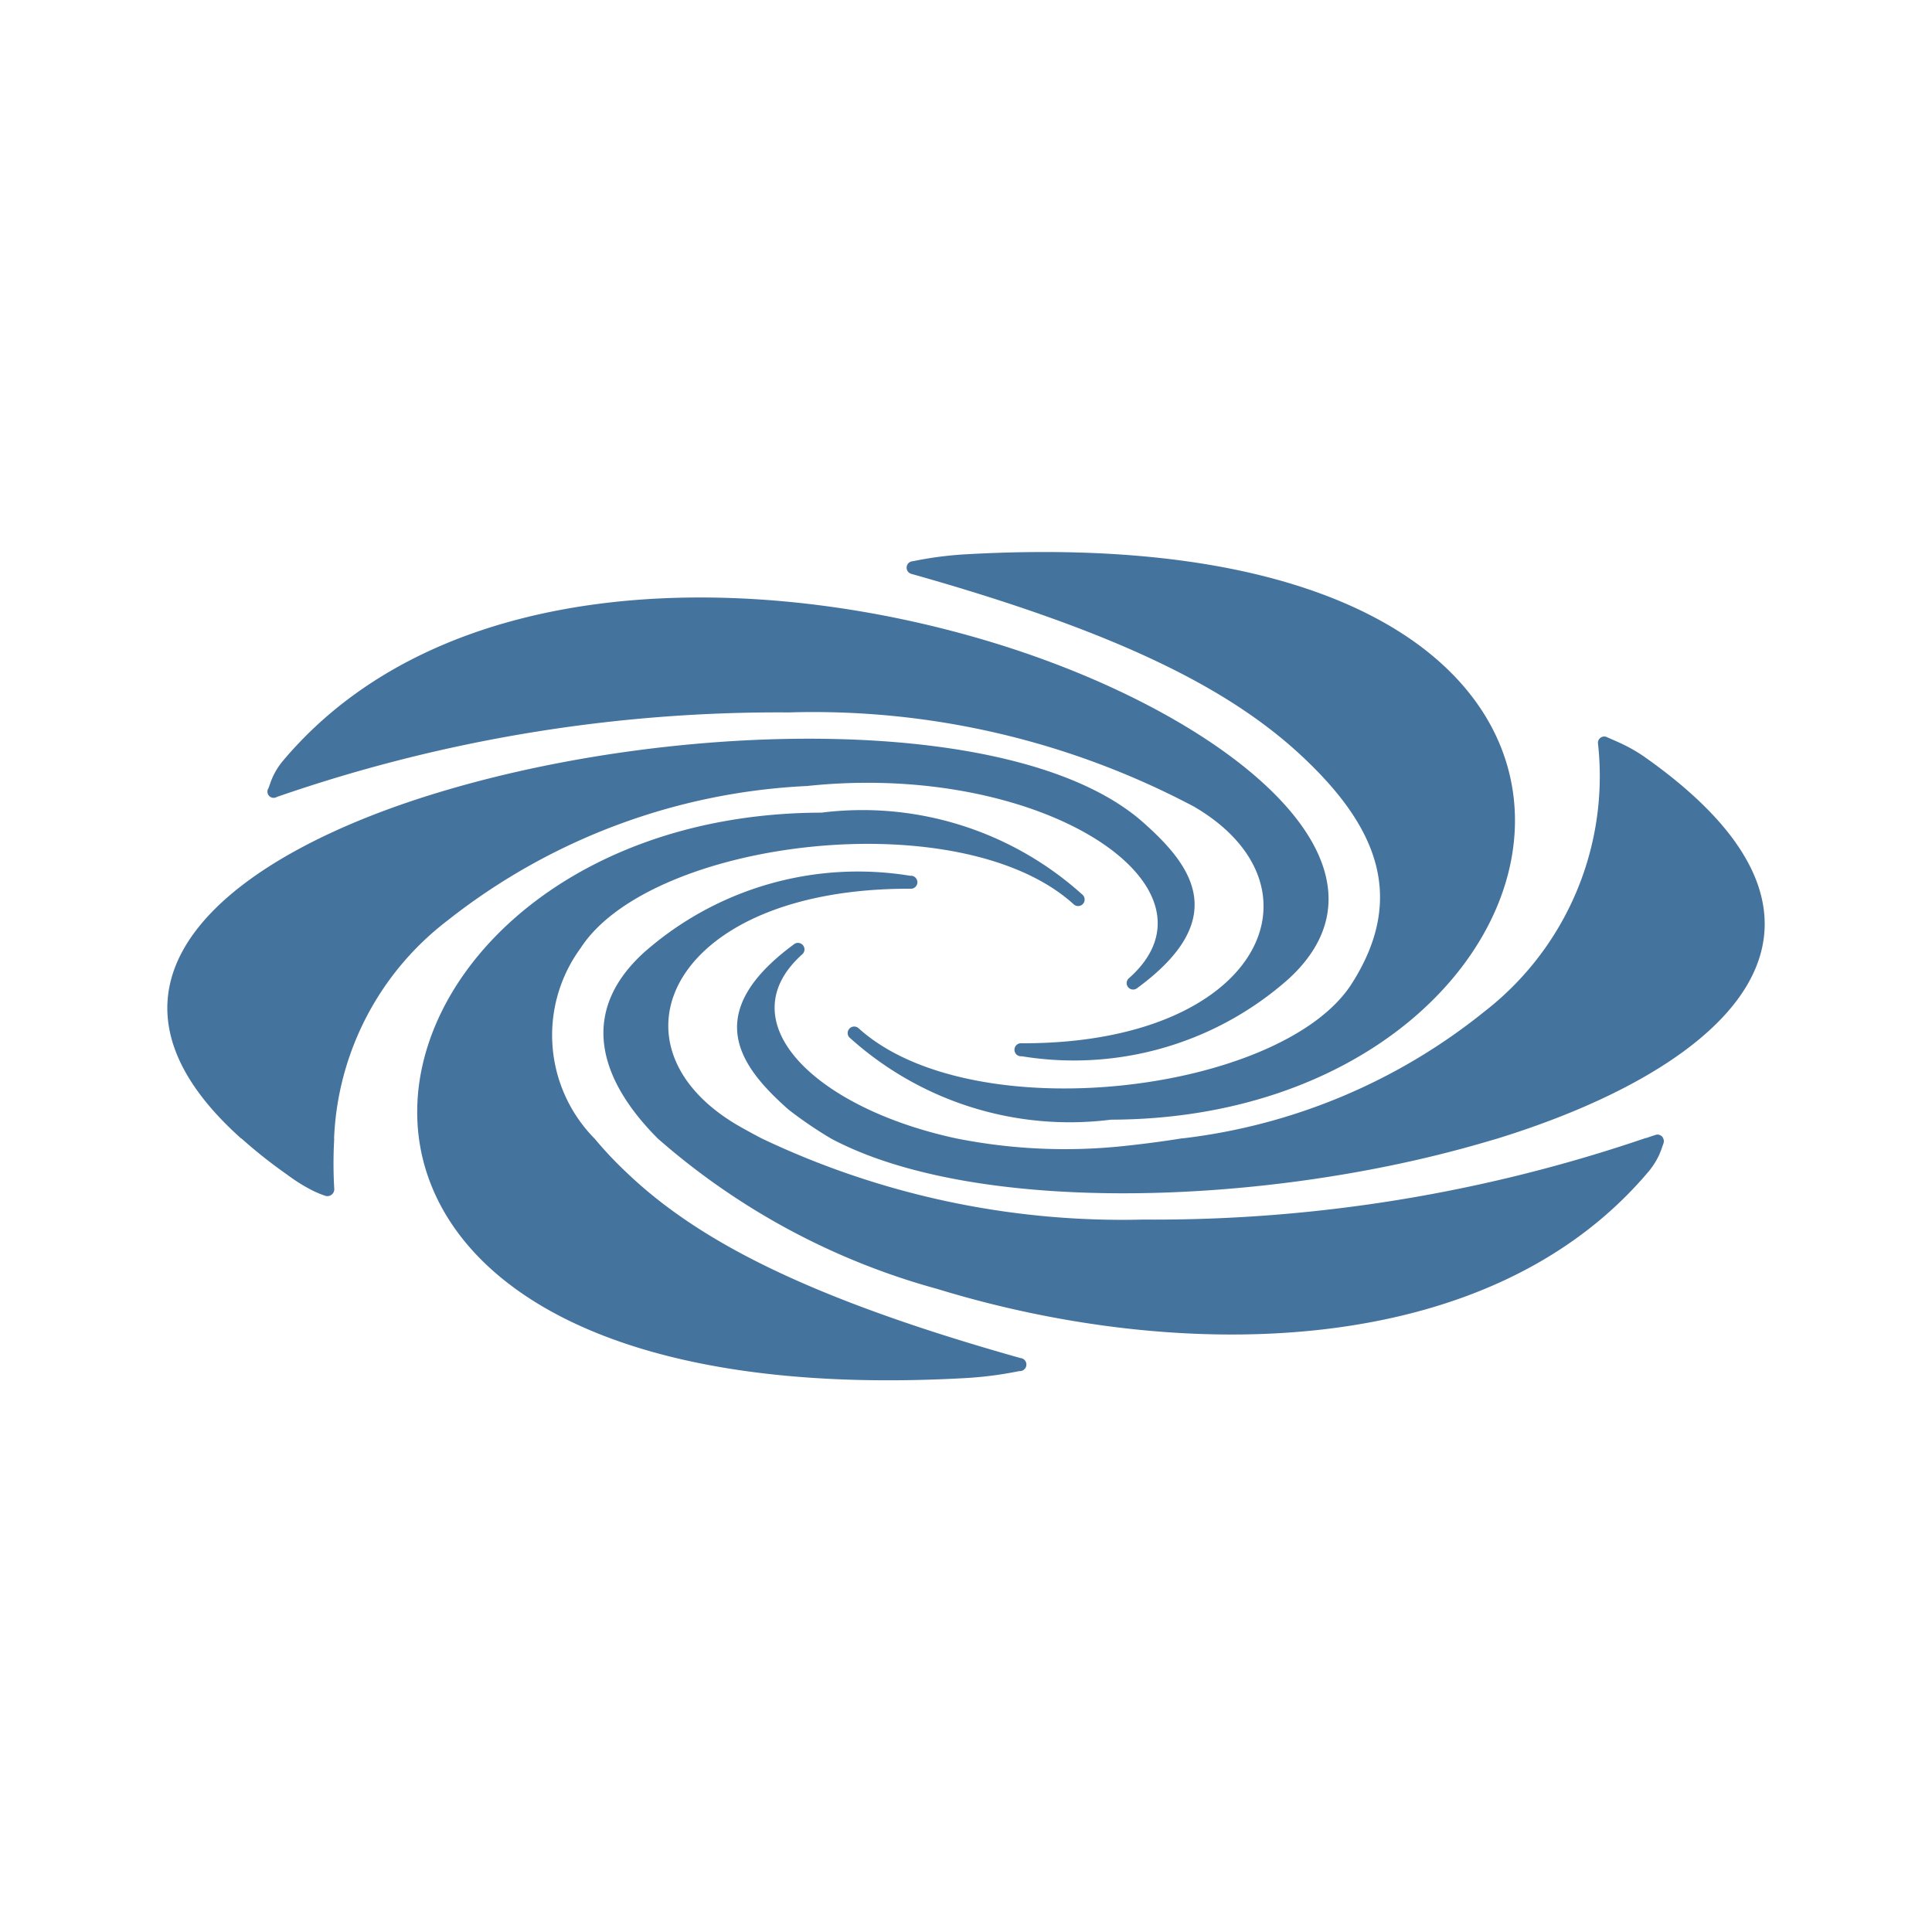 <?xml version="1.0" encoding="UTF-8"?>
<svg width="24px" fill="#44739e" height="24px" viewBox="0 0 24 24" version="1.1" xmlns="http://www.w3.org/2000/svg" xmlns:xlink="http://www.w3.org/1999/xlink">
            <path d="m 12.675,16.87 v 0 C 9.994,16.115 8.64,15.392 7.763,14.546 a 4.656,4.656 0 0 1 -0.375,-0.4 v 0 A 1.829,1.829 0 0 1 7.211,11.78 c 0.868,-1.35 4.715,-1.829 6.126,-0.547 a 0.081,0.081 0 0 0 0.115,-0.114 4.079,4.079 0 0 0 -3.247,-1.024 c -3.239,0.007 -5.259,2.136 -5,4.052 0.233,1.7 2.26,3.233 6.823,2.97 a 4.687,4.687 0 0 0 0.635,-0.085 0.081,0.081 0 0 0 0.012,-0.162 z m 7.886,-2.77 c -0.036,0.011 -0.071,0.023 -0.107,0.036 H 20.446 A 18.9,18.9 0 0 1 14.2,15.15 10.431,10.431 0 0 1 9.464,14.143 v 0 c -0.1,-0.052 -0.2,-0.107 -0.3,-0.164 -1.708,-1 -0.819,-2.946 2.142,-2.939 a 0.081,0.081 0 1 0 0,-0.161 A 4.016,4.016 0 0 0 8,11.832 c -0.789,0.717 -0.59,1.547 0.171,2.311 v 0 a 8.775,8.775 0 0 0 3.474,1.869 c 2.966,0.91 6.825,0.919 8.831,-1.455 a 0.938,0.938 0 0 0 0.134,-0.209 c 0.025,-0.056 0.038,-0.1 0.052,-0.138 a 0.087,0.087 0 0 0 0,-0.067 A 0.077,0.077 0 0 0 20.561,14.1 Z M 5.559,11.435 a 7.8,7.8 0 0 1 4.467,-1.671 c 2.925,-0.31 5.276,1.254 4,2.386 a 0.08,0.08 0 0 0 0.1,0.125 c 1.19,-0.872 0.66,-1.539 0.078,-2.056 C 12.7,8.881 8.572,8.93 5.576,9.806 c -2.752,0.8 -4.744,2.4 -2.58,4.337 H 3 a 6.136,6.136 0 0 0 0.57,0.451 2.072,2.072 0 0 0 0.263,0.169 1.258,1.258 0 0 0 0.2,0.089 0.086,0.086 0 0 0 0.119,-0.089 5.321,5.321 0 0 1 0,-0.62 H 4.145 4.15 A 3.591,3.591 0 0 1 5.559,11.435 Z M 3.439,9.9 A 19.006,19.006 0 0 1 9.8,8.85 a 10.1,10.1 0 0 1 5.034,1.171 c 1.708,1 0.819,2.946 -2.142,2.939 a 0.081,0.081 0 1 0 0,0.161 A 4.016,4.016 0 0 0 16,12.167 C 17.564,10.747 15.245,8.875 12.353,7.988 9.387,7.078 5.528,7.069 3.522,9.443 A 0.883,0.883 0 0 0 3.388,9.652 C 3.363,9.707 3.35,9.752 3.336,9.79 A 0.077,0.077 0 0 0 3.439,9.9 Z m 7.886,-2.77 v 0 c 2.681,0.755 4.035,1.478 4.912,2.324 0.821,0.792 1.259,1.668 0.552,2.77 -0.868,1.35 -4.715,1.829 -6.126,0.547 a 0.081,0.081 0 0 0 -0.115,0.113 4.079,4.079 0 0 0 3.252,1.025 C 19.912,13.894 21.682,6.328 11.974,6.887 A 4.528,4.528 0 0 0 11.339,6.972 0.08,0.08 0 0 0 11.325,7.13 Z m 9.109,2.276 A 1.919,1.919 0 0 0 20.166,9.249 c -0.078,-0.038 -0.147,-0.066 -0.2,-0.09 a 0.078,0.078 0 0 0 -0.115,0.078 3.7,3.7 0 0 1 -1.411,3.329 7.336,7.336 0 0 1 -3.747,1.575 h -0.009 c -0.226,0.036 -0.463,0.068 -0.711,0.094 A 6.906,6.906 0 0 1 11.88,14.142 C 10.123,13.764 9.025,12.691 9.97,11.851 a 0.081,0.081 0 0 0 -0.1,-0.126 c -1.19,0.871 -0.66,1.539 -0.078,2.056 a 5.043,5.043 0 0 0 0.536,0.365 c 1.8,0.955 5.405,0.835 8.1,0.048 l 0.175,-0.051 v 0 c 2.864,-0.886 4.805,-2.638 1.831,-4.737 z"/>

</svg>